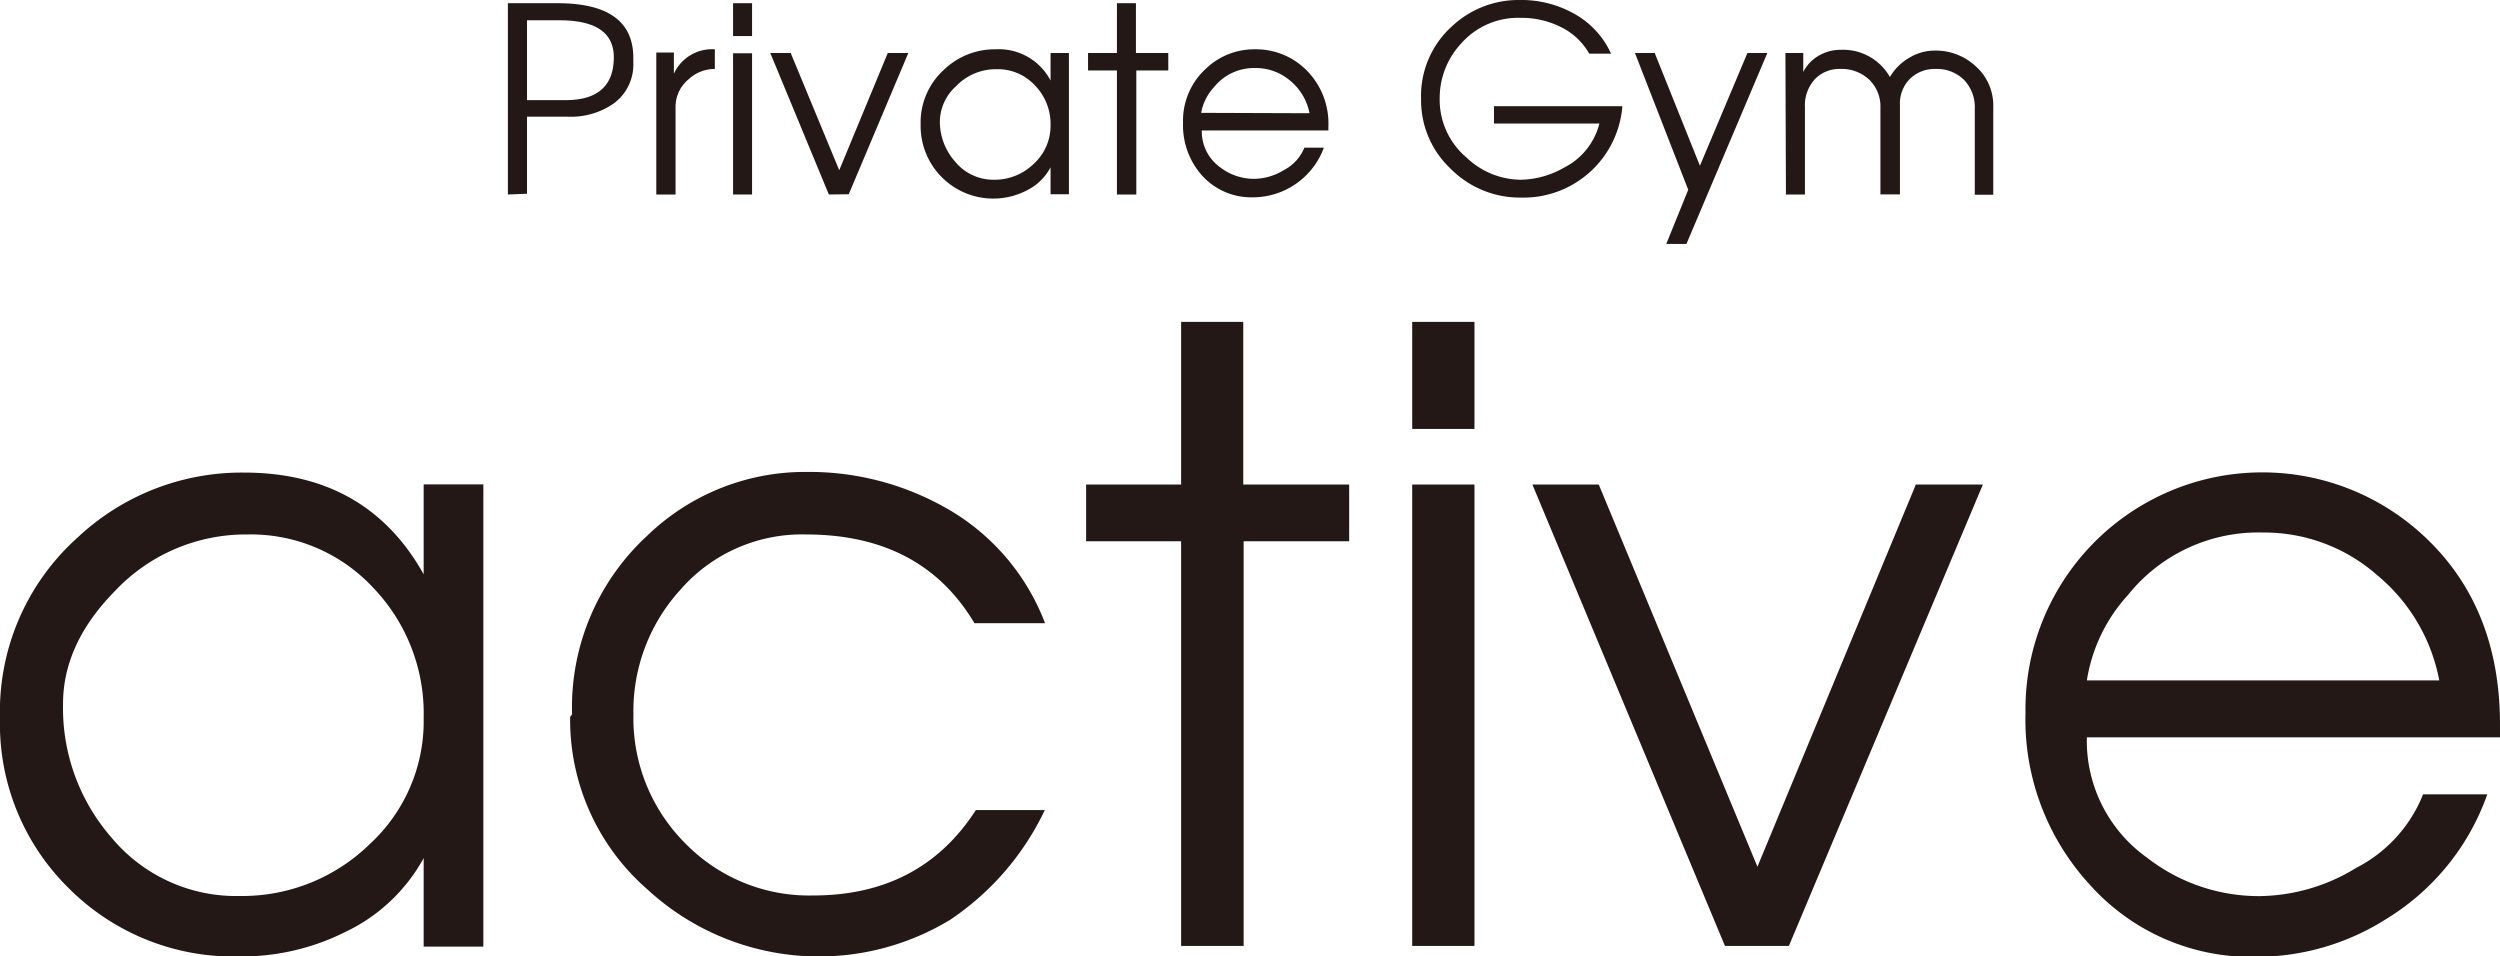<svg xmlns="http://www.w3.org/2000/svg" width="194.73" height="74.5" viewBox="0 0 194.73 74.5"><defs><style>.cls-1{fill:#231815;}</style></defs><title>logo</title><g id="レイヤー_2" data-name="レイヤー 2"><g id="レイヤー_1-2" data-name="レイヤー 1"><path class="cls-1" d="M0,55.91a18.17,18.17,0,0,1,6-14,18.68,18.68,0,0,1,13-5.1q9.57,0,14,7.92v-7h4.65v36l-4.65,0V66.84a13.59,13.59,0,0,1-6.12,5.76,18,18,0,0,1-8.25,1.9A18.12,18.12,0,0,1,5.35,69.18,17.93,17.93,0,0,1,0,55.91Zm4.91-1.08a15.35,15.35,0,0,0,3.8,10.44,12.62,12.62,0,0,0,10,4.52,14.2,14.2,0,0,0,10.1-4.05A13,13,0,0,0,33,55.91a14.14,14.14,0,0,0-3.94-10.14,13,13,0,0,0-9.77-4.14A14,14,0,0,0,8.94,46.05Q4.91,50.15,4.91,54.83Z"/><path class="cls-1" d="M44.56,55.64a18.16,18.16,0,0,1,5.82-13.88,17.67,17.67,0,0,1,12.41-5A21.56,21.56,0,0,1,73.4,39.41a17.41,17.41,0,0,1,8,9.13h-5.5q-4.1-6.9-13.1-6.91A12.56,12.56,0,0,0,52.94,46a14,14,0,0,0-3.6,9.65,13.76,13.76,0,0,0,4,10,13.47,13.47,0,0,0,10,4.1q8.38,0,12.67-6.65h5.37A21.22,21.22,0,0,1,74,71.65a19.7,19.7,0,0,1-23.59-2.39,17.5,17.5,0,0,1-6-13.42Z"/><path class="cls-1" d="M92,73.68V42.16H84.6V37.74H92V25.07h4.84V37.74h8.25v4.42H96.87V73.68Z"/><path class="cls-1" d="M110,33.41V25.07h4.85v8.34Zm0,40.27V37.74h4.85V73.68Z"/><path class="cls-1" d="M134.36,73.68l-15-35.94h5.17l12.36,29.77,12.34-29.77h5.22L139.34,73.68Z"/><path class="cls-1" d="M157.77,55.51a18.45,18.45,0,0,1,30.9-13.88q6.06,5.53,6.06,14.8v1H162.55a11.17,11.17,0,0,0,4.68,9.37,14.19,14.19,0,0,0,8.77,3,14.65,14.65,0,0,0,7.53-2.2,11,11,0,0,0,5.21-5.73h5a18.6,18.6,0,0,1-7.79,9.66,18.87,18.87,0,0,1-10.18,3,16.86,16.86,0,0,1-13-5.63A19,19,0,0,1,157.77,55.51ZM190,53a14,14,0,0,0-4.85-8.21,13.3,13.3,0,0,0-8.87-3.31,13,13,0,0,0-10.54,4.88A12.79,12.79,0,0,0,162.55,53Z"/><path class="cls-1" d="M39.56,15.15V.25h3.87c3.92,0,5.88,1.41,5.9,4.21,0,.07,0,.15,0,.25a1.77,1.77,0,0,1,0,.19,3.74,3.74,0,0,1-1.57,3.19,5.83,5.83,0,0,1-3.52,1H41.05v6ZM41.05,1.58V7.8h3c2.5,0,3.76-1.11,3.76-3.34q0-2.88-4.24-2.88Z"/><path class="cls-1" d="M51.12,15.15V4.09h1.37V5.74a3.27,3.27,0,0,1,3.19-1.9V5.37a3,3,0,0,0-2.06.82,2.77,2.77,0,0,0-1,2.16v6.8Z"/><path class="cls-1" d="M57.1,2.81V.25h1.48V2.81Zm0,12.34v-11h1.48v11Z"/><path class="cls-1" d="M64.56,15.15,60,4.13h1.59l3.78,9.13,3.78-9.13h1.6l-4.64,11Z"/><path class="cls-1" d="M71.71,9.7a5.54,5.54,0,0,1,1.84-4.29,5.71,5.71,0,0,1,4-1.57,4.55,4.55,0,0,1,4.28,2.43V4.13h1.43v11H81.83v-2.1A4.17,4.17,0,0,1,80,14.82,5.66,5.66,0,0,1,71.71,9.7Zm1.5-.33a4.68,4.68,0,0,0,1.17,3.2A3.85,3.85,0,0,0,77.43,14a4.36,4.36,0,0,0,3.09-1.24,4,4,0,0,0,1.31-3,4.3,4.3,0,0,0-1.21-3.1,3.94,3.94,0,0,0-3-1.27,4.32,4.32,0,0,0-3.18,1.35A3.78,3.78,0,0,0,73.21,9.37Z"/><path class="cls-1" d="M87,15.15V5.49H84.75V4.13H87V.25h1.48V4.13H91V5.49H88.51v9.66Z"/><path class="cls-1" d="M92.15,9.58a5.48,5.48,0,0,1,1.78-4.23,5.43,5.43,0,0,1,3.84-1.51,5.54,5.54,0,0,1,3.85,1.49,5.86,5.86,0,0,1,1.85,4.53v.3H93.61A3.43,3.43,0,0,0,95,13a4.33,4.33,0,0,0,2.69.93,4.5,4.5,0,0,0,2.31-.68,3.38,3.38,0,0,0,1.6-1.75h1.52a5.9,5.9,0,0,1-5.51,3.87,5.17,5.17,0,0,1-4-1.72A5.87,5.87,0,0,1,92.15,9.58ZM102,8.82a4.33,4.33,0,0,0-1.49-2.52,4.1,4.1,0,0,0-2.72-1,4,4,0,0,0-3.23,1.49,4,4,0,0,0-1,2Z"/><path class="cls-1" d="M110.69,7.71A7.31,7.31,0,0,1,113.15,2a7.57,7.57,0,0,1,5.2-2,8.42,8.42,0,0,1,4.14,1,6.76,6.76,0,0,1,3,3.18h-1.7a5.13,5.13,0,0,0-2.22-2.08,6.88,6.88,0,0,0-3.15-.71,5.91,5.91,0,0,0-4.61,2,6.24,6.24,0,0,0-1.67,4.28,5.89,5.89,0,0,0,2.1,4.61A6.19,6.19,0,0,0,118.39,14a7,7,0,0,0,3.45-.95,5.29,5.29,0,0,0,2.74-3.43h-8.21V8.27h10a7.73,7.73,0,0,1-7.94,7.12A7.59,7.59,0,0,1,113,13.15,7.31,7.31,0,0,1,110.69,7.71Z"/><path class="cls-1" d="M131.5,14.78,127.35,4.13h1.54l3.52,8.78,3.7-8.78h1.55L131.36,19h-1.57Z"/><path class="cls-1" d="M139.07,4.13h1.39V5.61a3,3,0,0,1,1.22-1.28,3.35,3.35,0,0,1,1.7-.45A4.19,4.19,0,0,1,147.21,6a4.09,4.09,0,0,1,1.49-1.49,3.82,3.82,0,0,1,2-.57,4.56,4.56,0,0,1,3.2,1.23,4.07,4.07,0,0,1,1.36,3.12v6.88h-1.44V8.51A3.1,3.1,0,0,0,153,6.24a3,3,0,0,0-2.23-.87,2.75,2.75,0,0,0-2,.77,2.7,2.7,0,0,0-.78,2v7h-1.52V8.39a2.89,2.89,0,0,0-.89-2.2,3.12,3.12,0,0,0-2.23-.82,2.65,2.65,0,0,0-1.91.72,3,3,0,0,0-.85,2.26v6.8h-1.48Z"/></g></g></svg>